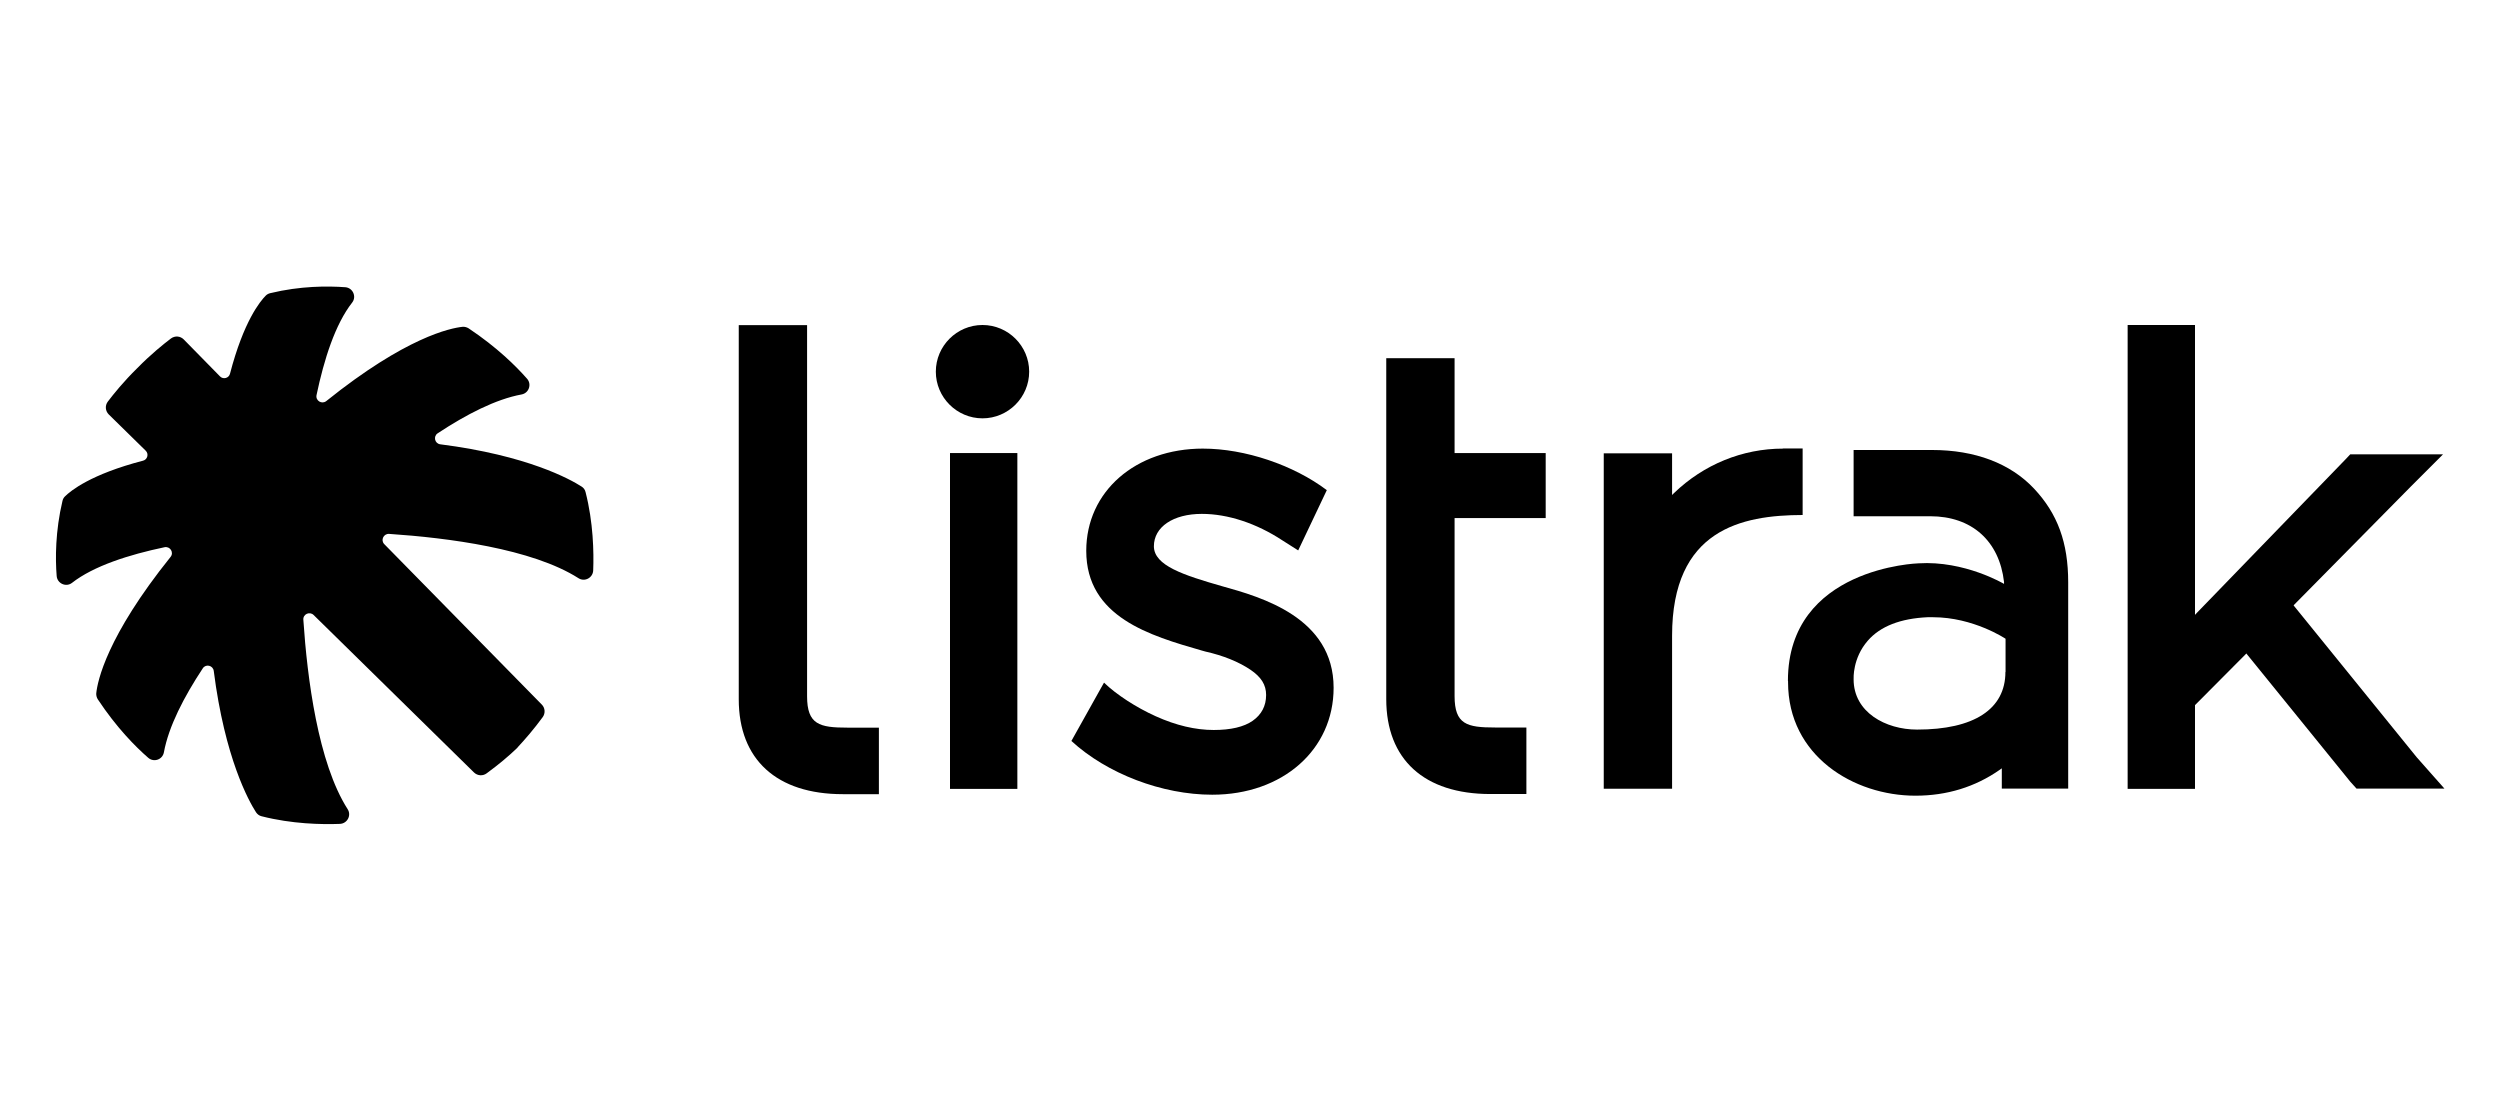 <?xml version="1.0" encoding="UTF-8"?><svg id="Layer_1" xmlns="http://www.w3.org/2000/svg" viewBox="0 0 180 80"><defs><style>.cls-1{fill:none;}</style></defs><rect class="cls-1" width="180" height="80"/><g id="Layer_1-2"><g id="Logo_Dark"><g id="Dark"><path d="M37.23,53.85c.58-.62,1.21-1.35,1.84-2.21.21-.28.18-.67-.06-.91l-11.34-11.55c-.28-.28-.06-.76.34-.74,4.2.28,10.3,1.06,13.64,3.19.45.29,1.04-.03,1.06-.56.05-1.31.01-3.45-.55-5.64-.04-.17-.14-.31-.29-.4-.81-.52-3.89-2.24-10.17-3.04-.4-.05-.52-.57-.19-.79,2.06-1.36,4.19-2.46,6.05-2.8.52-.1.74-.73.39-1.13-.79-.9-2.17-2.27-4.21-3.63-.13-.08-.28-.12-.43-.11-.87.09-4.08.74-9.82,5.35-.32.25-.78-.03-.7-.43.54-2.57,1.34-5.1,2.57-6.67.33-.43.04-1.06-.5-1.1-1.26-.09-3.23-.1-5.41.43-.12.03-.23.09-.31.17-.41.41-1.6,1.86-2.58,5.63-.08.32-.49.43-.72.19l-2.61-2.66c-.25-.25-.63-.28-.92-.07-.54.41-1.45,1.14-2.42,2.13-.99.97-1.72,1.88-2.13,2.42-.21.28-.18.67.07.92l2.66,2.61c.24.23.13.64-.19.72-3.77.98-5.22,2.17-5.63,2.58-.09.09-.14.19-.17.31-.52,2.19-.52,4.16-.42,5.41.04.54.67.83,1.1.5,1.56-1.22,4.1-2.03,6.67-2.57.4-.08.69.38.43.7-4.6,5.73-5.26,8.94-5.35,9.82-.01.15.03.3.11.43,1.35,2.04,2.72,3.42,3.63,4.21.4.35,1.03.14,1.13-.39.34-1.86,1.44-3.99,2.8-6.05.22-.34.74-.21.79.19.8,6.28,2.52,9.36,3.04,10.17.09.14.23.25.4.29,2.19.56,4.33.6,5.64.55.53-.02.85-.61.56-1.06-2.13-3.33-2.91-9.43-3.19-13.64-.03-.4.45-.62.74-.34l11.55,11.34c.25.24.63.27.91.06.86-.63,1.6-1.25,2.21-1.84h.01v-.02Z"/></g><polyline points="158.04 23.4 158.04 44.05 158.04 44.27 158.19 44.11 168.89 33.06 169.22 32.71 175.9 32.71 173.61 35 165.19 43.53 165.14 43.59 165.18 43.64 174 54.52 176 56.78 169.67 56.78 169.22 56.28 161.8 47.13 161.74 47.05 161.67 47.12 158.06 50.75 158.04 50.77 158.04 50.81 158.04 56.8 153.19 56.8 153.19 23.4 158.04 23.4"/><path d="M128.38,32.29h1.41v4.79c-4.4.01-9.4,1.04-9.4,8.7v11.01h-4.92v-24.15h4.92v3l.14-.14c2.14-2.06,4.93-3.2,7.85-3.2"/><path d="M104.73,25.79v6.83h6.56v4.68h-6.56v12.82c0,2.04.89,2.26,2.91,2.26h2.26v4.79h-2.6c-4.76,0-7.49-2.49-7.49-6.83v-24.55h4.92"/><path d="M86.61,32.3c3.03,0,6.52,1.18,8.92,2.99l-2.06,4.34-1.15-.73c-1.86-1.22-3.91-1.9-5.79-1.9-2.06,0-3.45.94-3.45,2.33s2.13,2.08,4.92,2.88c2.8.78,8.02,2.25,8.02,7.31,0,4.46-3.67,7.7-8.74,7.7-3.61,0-7.57-1.51-10.14-3.87l2.13-3.81.22-.39c.87.85,2.32,1.79,3.72,2.42,1.46.66,2.86.99,4.18.99,1.22,0,2.17-.22,2.8-.66.64-.45.97-1.07.97-1.86,0-.73-.35-1.29-1.13-1.82-.87-.58-1.96-1.02-3.25-1.31l-.25-.07c-3.71-1.07-8.32-2.4-8.32-7.18,0-4.27,3.54-7.36,8.41-7.36"/><path d="M70.74,23.4c1.85,0,3.36,1.51,3.36,3.36s-1.51,3.36-3.36,3.36-3.36-1.51-3.36-3.36,1.51-3.36,3.36-3.36"/><polyline points="73.25 32.62 73.25 56.8 68.4 56.8 68.4 32.62 73.25 32.62"/><path d="M58.11,23.4v26.73c0,2.04.89,2.26,2.91,2.26h2.26v4.79h-2.6c-4.76,0-7.49-2.49-7.49-6.83v-26.94h4.92"/><path d="M128.74,49.04v.08c0,5.31,4.73,8.17,9.17,8.17,2.27,0,4.31-.63,6.08-1.87l.14-.1v1.46h4.78v-14.85c0-2.86-.76-4.94-2.46-6.75-1.71-1.82-4.25-2.78-7.34-2.78h-5.65v4.77h5.52c2.98,0,4.97,1.77,5.31,4.73v.14s-2.84-1.69-6.16-1.48c0,0-9.4.28-9.4,8.46h0ZM144.39,48.38c0,2.68-2.26,4.15-6.36,4.15-2.27,0-4.57-1.25-4.57-3.62,0-.06-.08-1.52,1.02-2.78.9-1.04,2.36-1.6,4.3-1.69.13,0,.27,0,.4,0,2.91,0,5.22,1.55,5.22,1.55v2.39h0Z"/></g></g></svg>